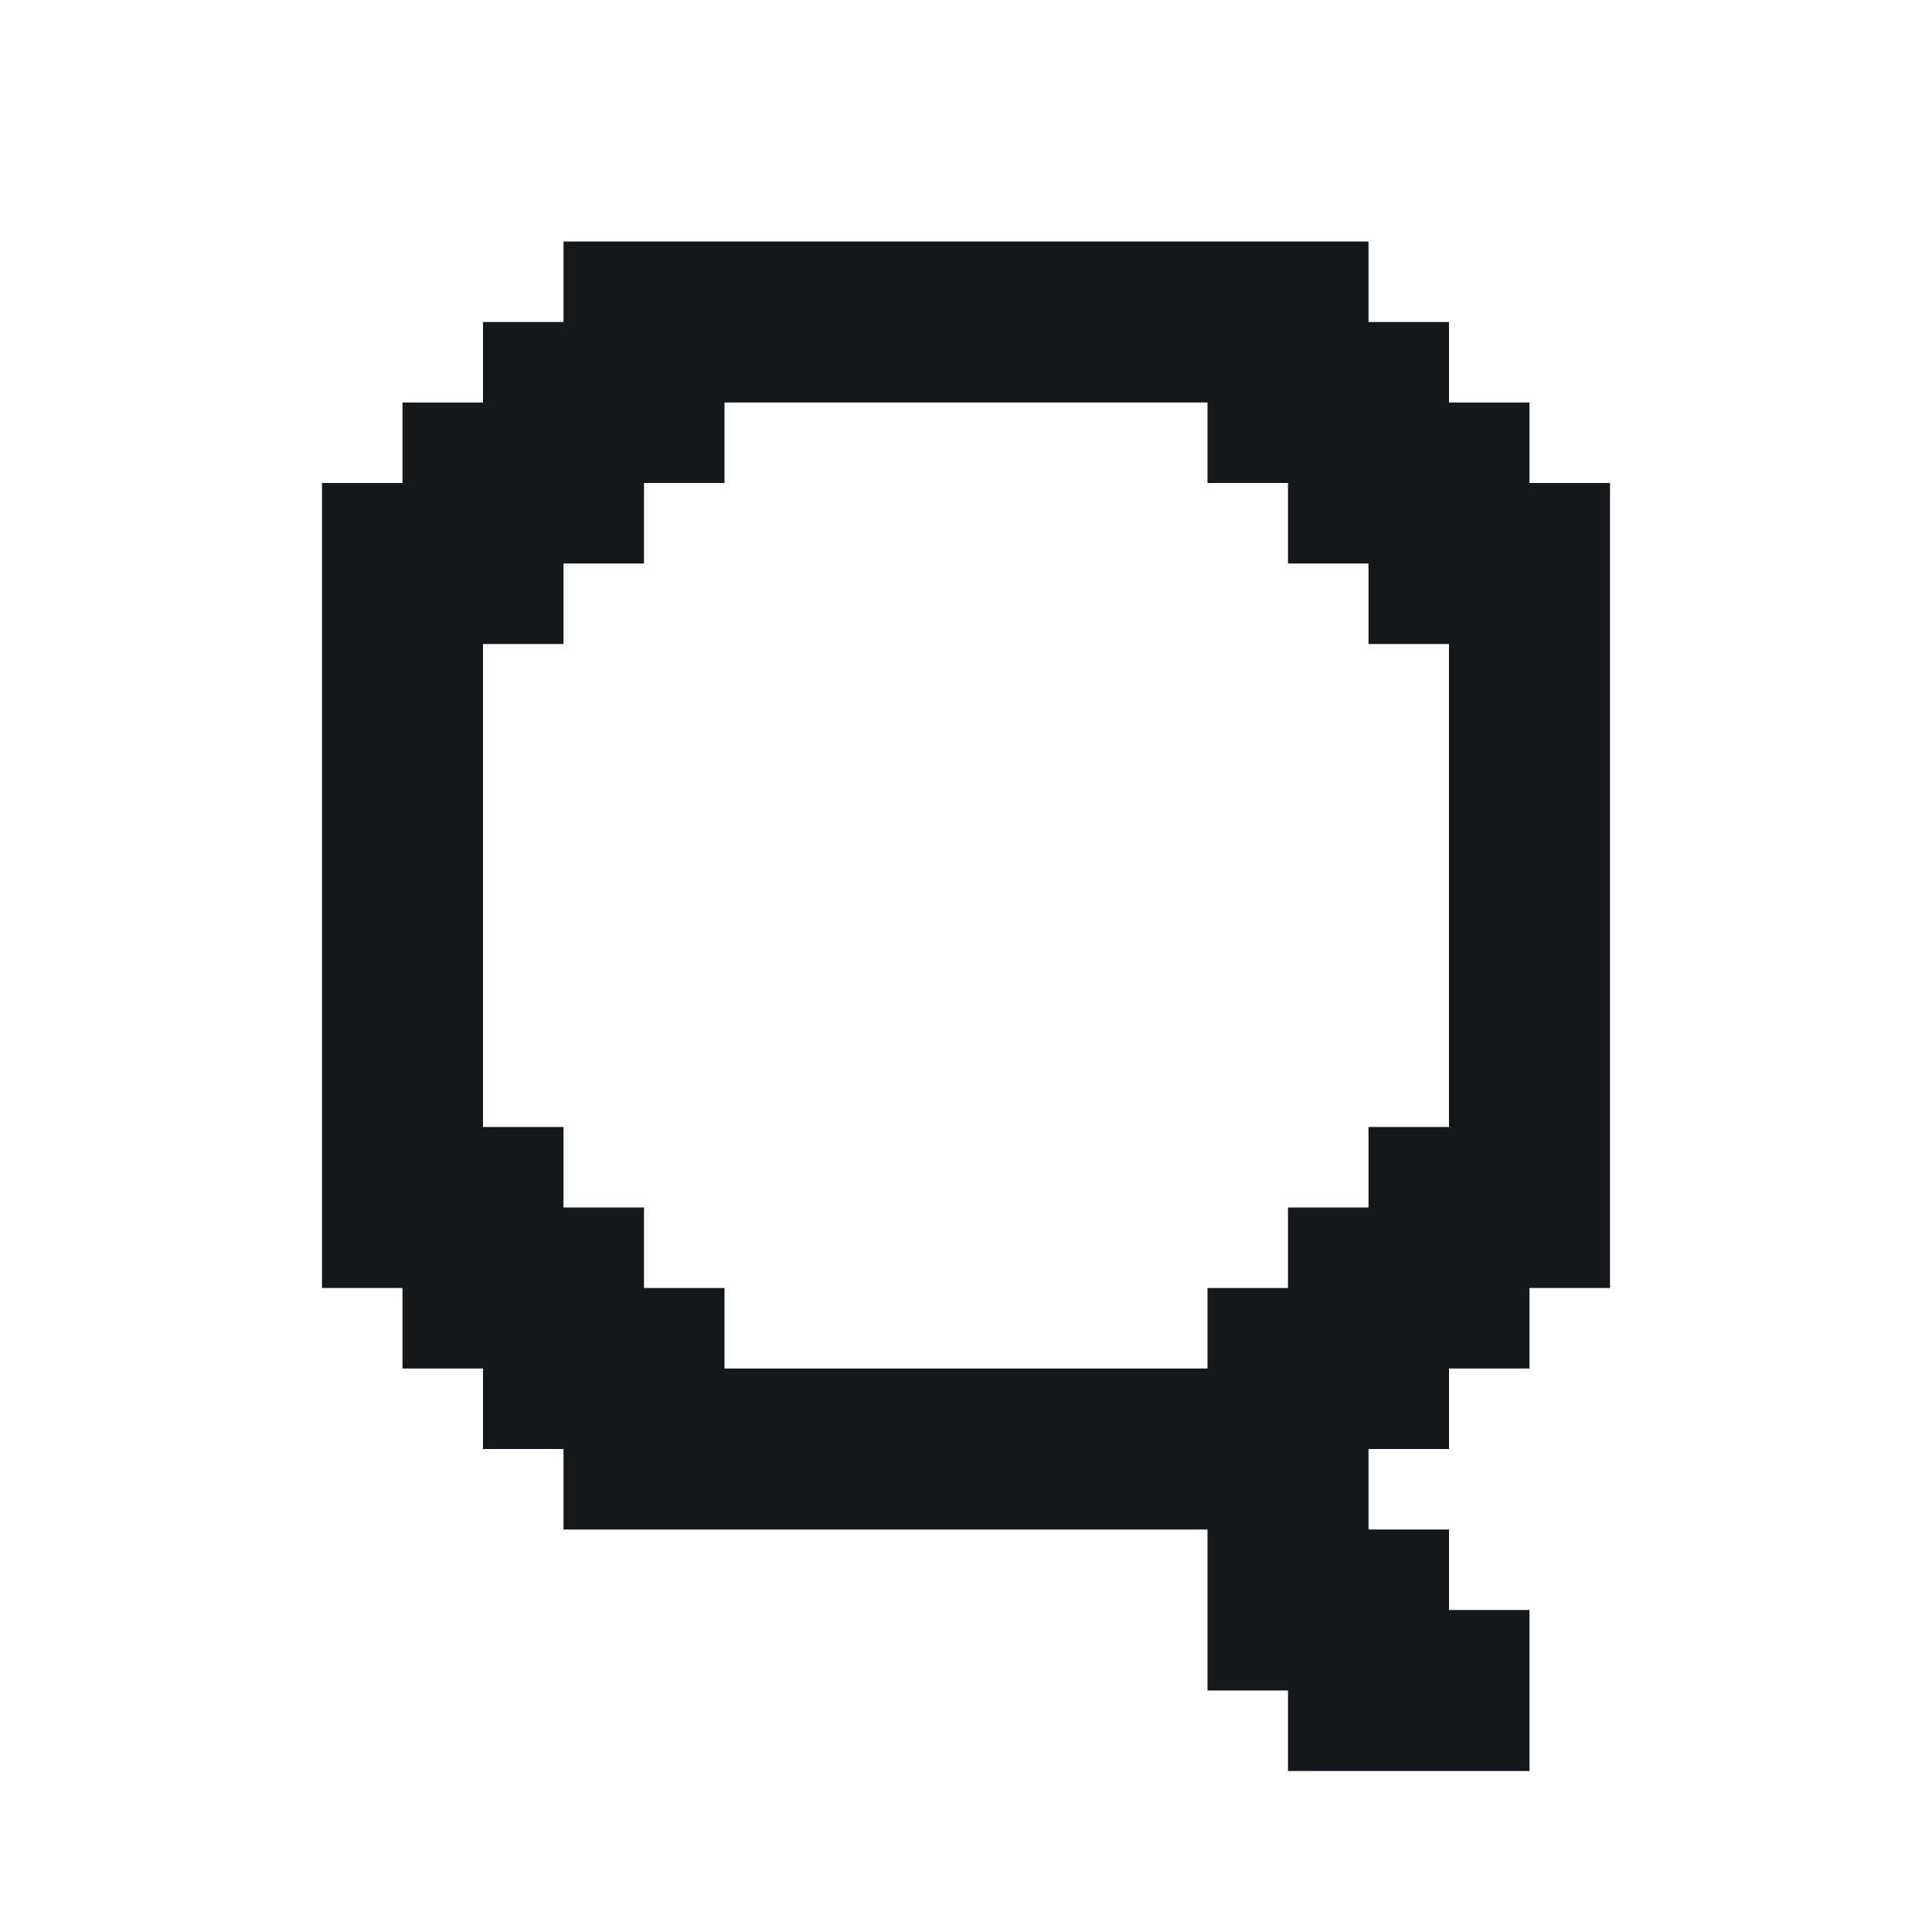 <svg width="24" height="24" viewBox="0 0 24 24" fill="none" xmlns="http://www.w3.org/2000/svg">
<path d="M19 6V5H18V4H17V3H7V4H6V5H5V6H4V16H5V17H6V18H7V19H15V21H16V22H19V20H18V19H17V18H18V17H19V16H20V6H19ZM18 14H17V15H16V16H15V17H9V16H8V15H7V14H6V8H7V7H8V6H9V5H15V6H16V7H17V8H18V14Z" fill="#15181B"/>
</svg>
